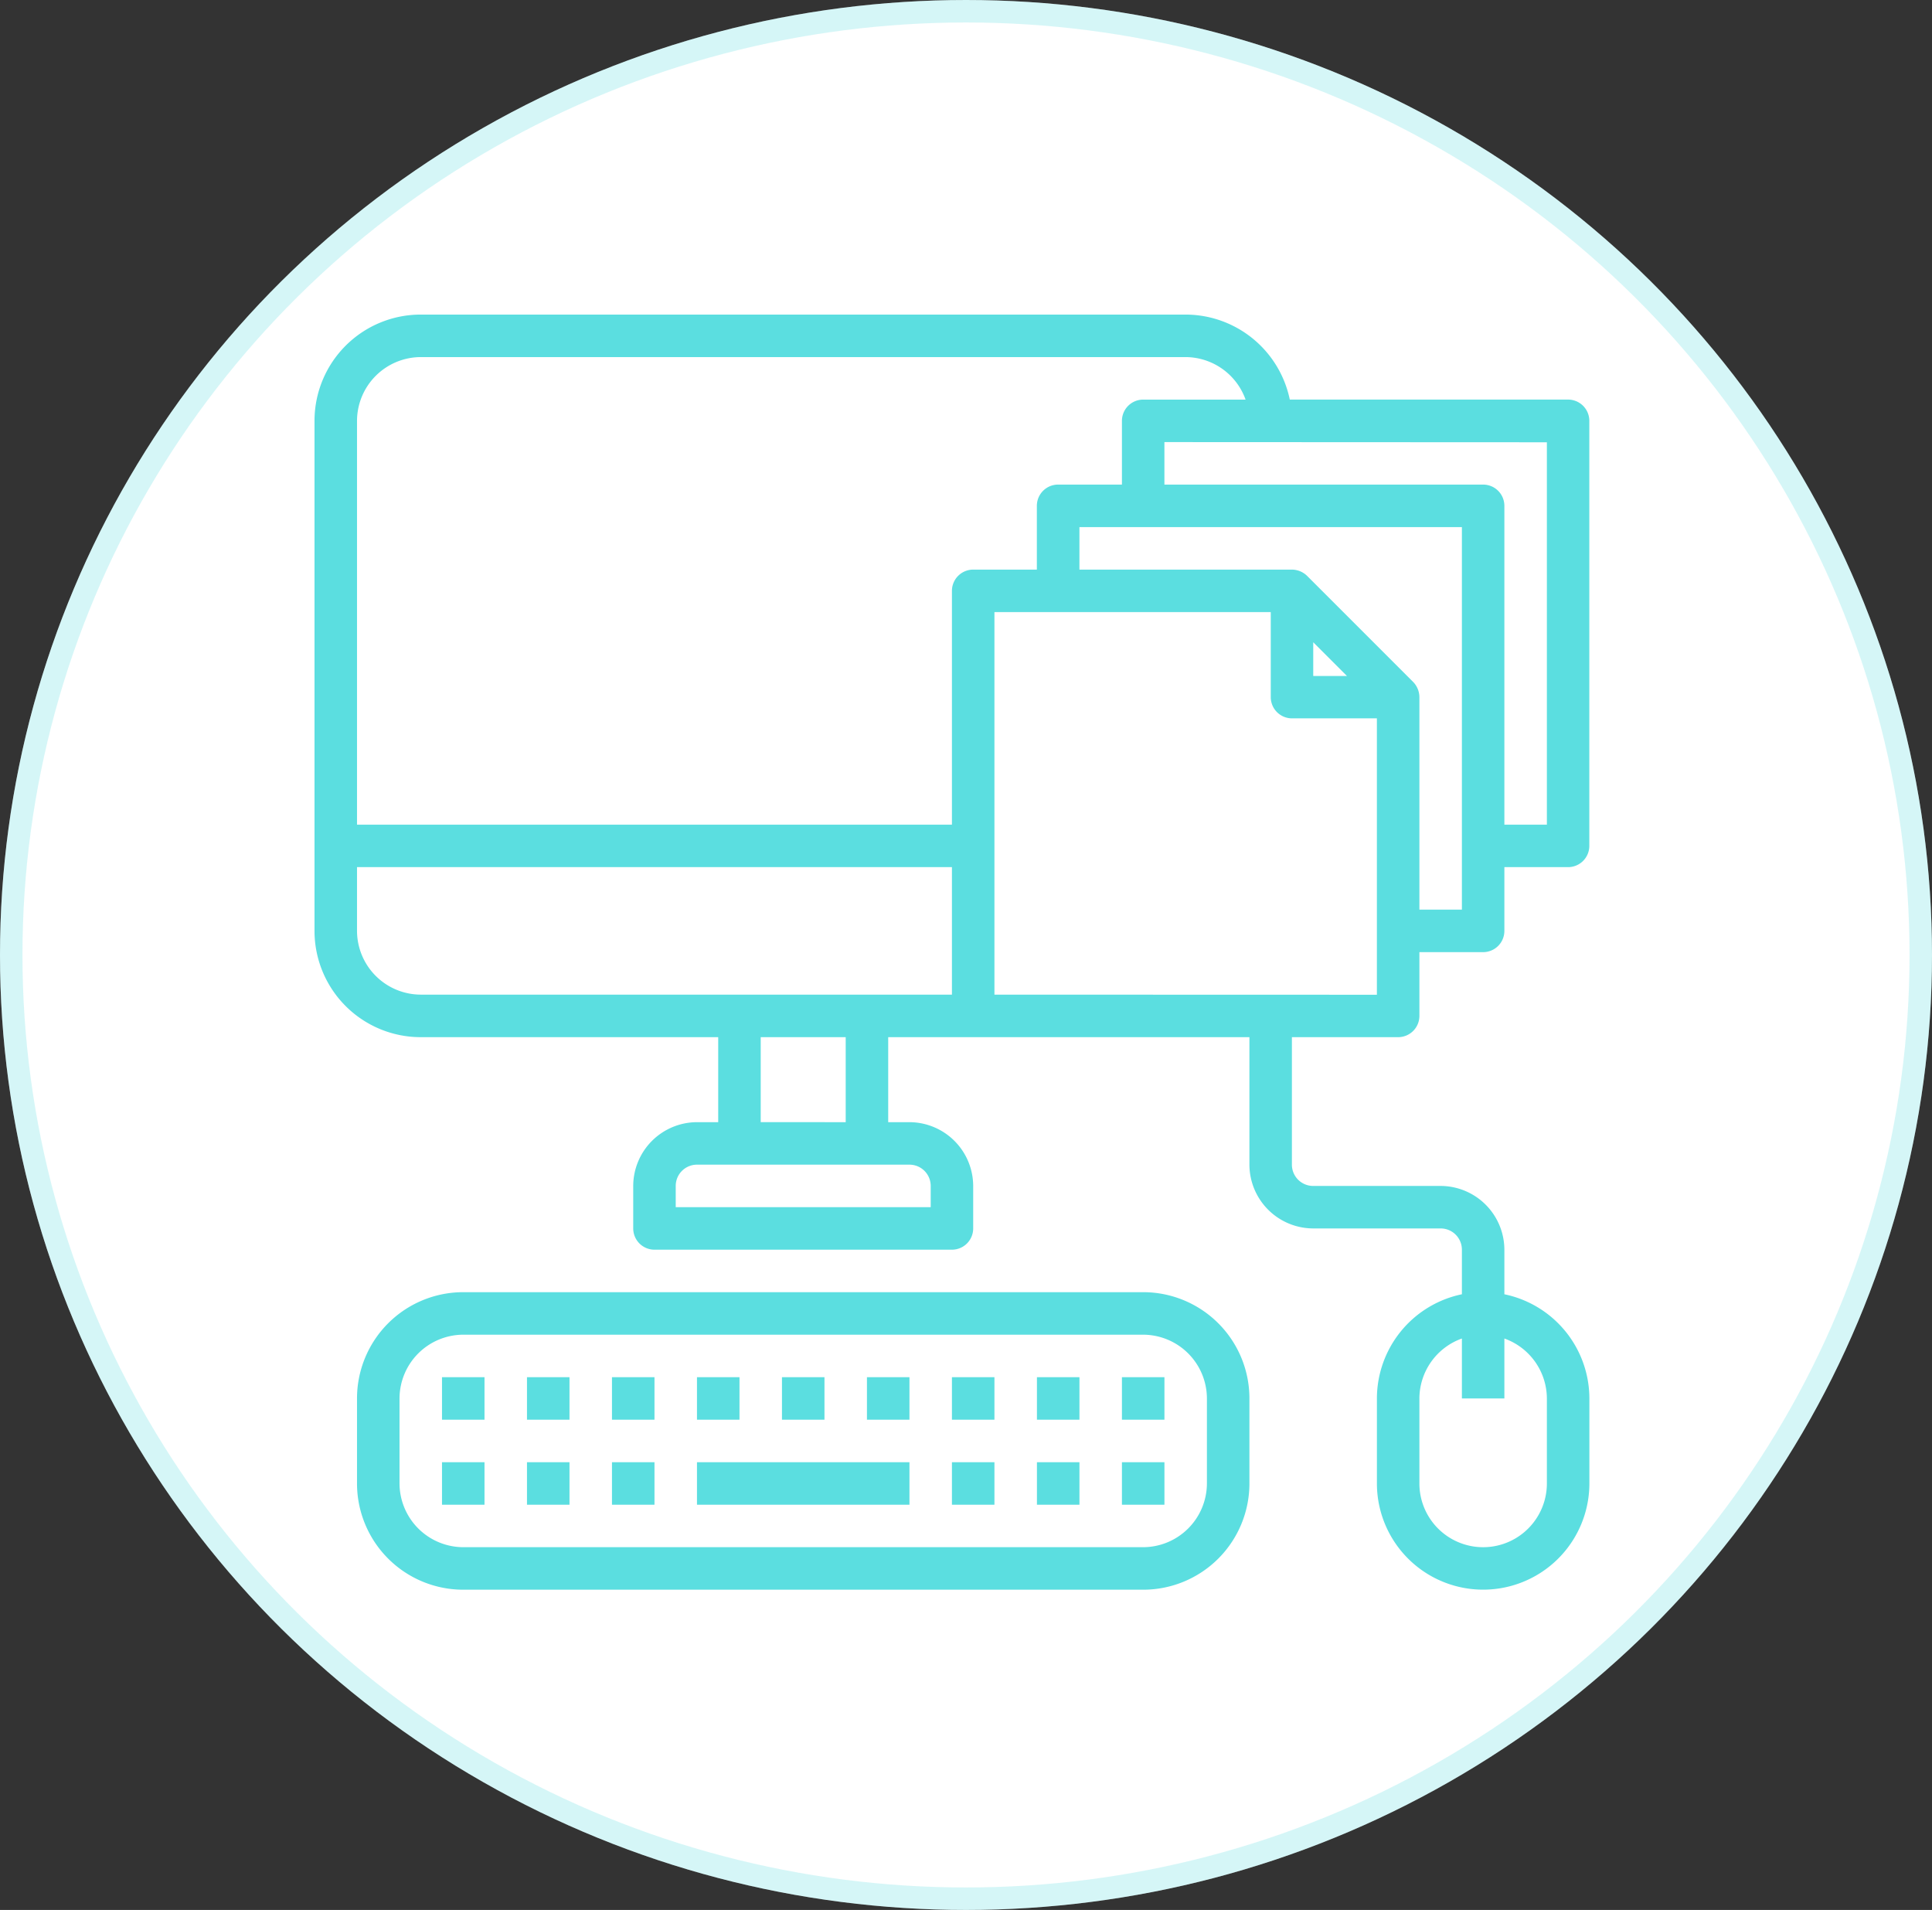<svg xmlns="http://www.w3.org/2000/svg" width="86" height="85" viewBox="0 0 86 85">
  <rect x="0" y="0" width="86" height="85" fill="#333333" stroke="none"/>
  <g id="document-file-computer-mouse-keyboard" transform="translate(12 12)">
    <g id="Ellipse_97" data-name="Ellipse 97" transform="translate(-12 -12)" fill="#fff" stroke="rgba(91,222,224,0.25)" stroke-width="1">
      <ellipse cx="43" cy="42.5" rx="43" ry="42.5" stroke="none"/>
      <ellipse cx="43" cy="42.5" rx="42.5" ry="42" fill="none"/>
    </g>
    <path id="Path_6499" data-name="Path 6499" d="M50.236,34.158a.946.946,0,0,0,.946-.946V30.374h2.837a.946.946,0,0,0,.946-.946V26.591H57.8a.946.946,0,0,0,.946-.946V6.729a.946.946,0,0,0-.946-.946H45.413A4.745,4.745,0,0,0,40.778,2H6.729A4.729,4.729,0,0,0,2,6.729v22.7a4.729,4.729,0,0,0,4.729,4.729H19.97v3.783h-.946a2.846,2.846,0,0,0-2.837,2.837V42.67a.946.946,0,0,0,.946.946H30.374a.946.946,0,0,0,.946-.946V40.778a2.846,2.846,0,0,0-2.837-2.837h-.946V34.158H43.616v5.675a2.846,2.846,0,0,0,2.837,2.837h5.675a.946.946,0,0,1,.946.946V45.6a4.745,4.745,0,0,0-3.783,4.634v3.783a4.729,4.729,0,1,0,9.458,0V50.236A4.745,4.745,0,0,0,54.965,45.6V43.616a2.846,2.846,0,0,0-2.837-2.837H46.453a.946.946,0,0,1-.946-.946V34.158Zm4.729,16.079V47.569a2.847,2.847,0,0,1,1.892,2.667v3.783a2.837,2.837,0,0,1-5.675,0V50.236a2.847,2.847,0,0,1,1.892-2.667v2.667ZM53.074,28.483H51.182V19.025a.977.977,0,0,0-.274-.672l-4.729-4.729a.977.977,0,0,0-.672-.274H36.049V11.458H53.074Zm-5.117-10.4h-1.5v-1.5Zm8.9-10.4V24.7H54.965V10.512a.946.946,0,0,0-.946-.946H39.832V7.675ZM28.483,39.832a.946.946,0,0,1,.946.946v.946H18.079v-.946a.946.946,0,0,1,.946-.946Zm-6.621-1.892V34.158h3.783v3.783Zm8.512-5.675H6.729a2.846,2.846,0,0,1-2.837-2.837V26.591H30.374Zm0-17.97V24.7H3.892V6.729A2.846,2.846,0,0,1,6.729,3.892H40.778a2.847,2.847,0,0,1,2.667,1.892H38.887a.946.946,0,0,0-.946.946V9.566H35.1a.946.946,0,0,0-.946.946V13.35H31.32A.946.946,0,0,0,30.374,14.3Zm1.892,17.97V15.241h12.3v3.783a.946.946,0,0,0,.946.946H49.29v12.3Z" transform="translate(0)" fill="#5bdee0"/>
    <path id="Path_6500" data-name="Path 6500" d="M38.995,48H8.729A4.729,4.729,0,0,0,4,52.729v3.783a4.729,4.729,0,0,0,4.729,4.729H38.995a4.729,4.729,0,0,0,4.729-4.729V52.729A4.729,4.729,0,0,0,38.995,48Zm2.837,8.512a2.846,2.846,0,0,1-2.837,2.837H8.729a2.846,2.846,0,0,1-2.837-2.837V52.729a2.846,2.846,0,0,1,2.837-2.837H38.995a2.846,2.846,0,0,1,2.837,2.837Z" transform="translate(-0.108 -2.493)" fill="#5bdee0"/>
    <path id="Path_6501" data-name="Path 6501" d="M20,56h9.458v1.892H20Z" transform="translate(-0.975 -2.926)" fill="#5bdee0"/>
    <path id="Path_6502" data-name="Path 6502" d="M12,52h1.892v1.892H12Z" transform="translate(-0.542 -2.71)" fill="#5bdee0"/>
    <path id="Path_6503" data-name="Path 6503" d="M8,52H9.892v1.892H8Z" transform="translate(-0.325 -2.71)" fill="#5bdee0"/>
    <path id="Path_6504" data-name="Path 6504" d="M16,52h1.892v1.892H16Z" transform="translate(-0.759 -2.71)" fill="#5bdee0"/>
    <path id="Path_6505" data-name="Path 6505" d="M12,56h1.892v1.892H12Z" transform="translate(-0.542 -2.926)" fill="#5bdee0"/>
    <path id="Path_6506" data-name="Path 6506" d="M8,56H9.892v1.892H8Z" transform="translate(-0.325 -2.926)" fill="#5bdee0"/>
    <path id="Path_6507" data-name="Path 6507" d="M16,56h1.892v1.892H16Z" transform="translate(-0.759 -2.926)" fill="#5bdee0"/>
    <path id="Path_6508" data-name="Path 6508" d="M36,56h1.892v1.892H36Z" transform="translate(-1.842 -2.926)" fill="#5bdee0"/>
    <path id="Path_6509" data-name="Path 6509" d="M32,56h1.892v1.892H32Z" transform="translate(-1.626 -2.926)" fill="#5bdee0"/>
    <path id="Path_6510" data-name="Path 6510" d="M40,56h1.892v1.892H40Z" transform="translate(-2.059 -2.926)" fill="#5bdee0"/>
    <path id="Path_6511" data-name="Path 6511" d="M20,52h1.892v1.892H20Z" transform="translate(-0.975 -2.71)" fill="#5bdee0"/>
    <path id="Path_6512" data-name="Path 6512" d="M24,52h1.892v1.892H24Z" transform="translate(-1.192 -2.71)" fill="#5bdee0"/>
    <path id="Path_6513" data-name="Path 6513" d="M28,52h1.892v1.892H28Z" transform="translate(-1.409 -2.71)" fill="#5bdee0"/>
    <path id="Path_6514" data-name="Path 6514" d="M32,52h1.892v1.892H32Z" transform="translate(-1.626 -2.71)" fill="#5bdee0"/>
    <path id="Path_6515" data-name="Path 6515" d="M36,52h1.892v1.892H36Z" transform="translate(-1.842 -2.71)" fill="#5bdee0"/>
    <path id="Path_6516" data-name="Path 6516" d="M40,52h1.892v1.892H40Z" transform="translate(-2.059 -2.71)" fill="#5bdee0"/>
  </g>
</svg>
